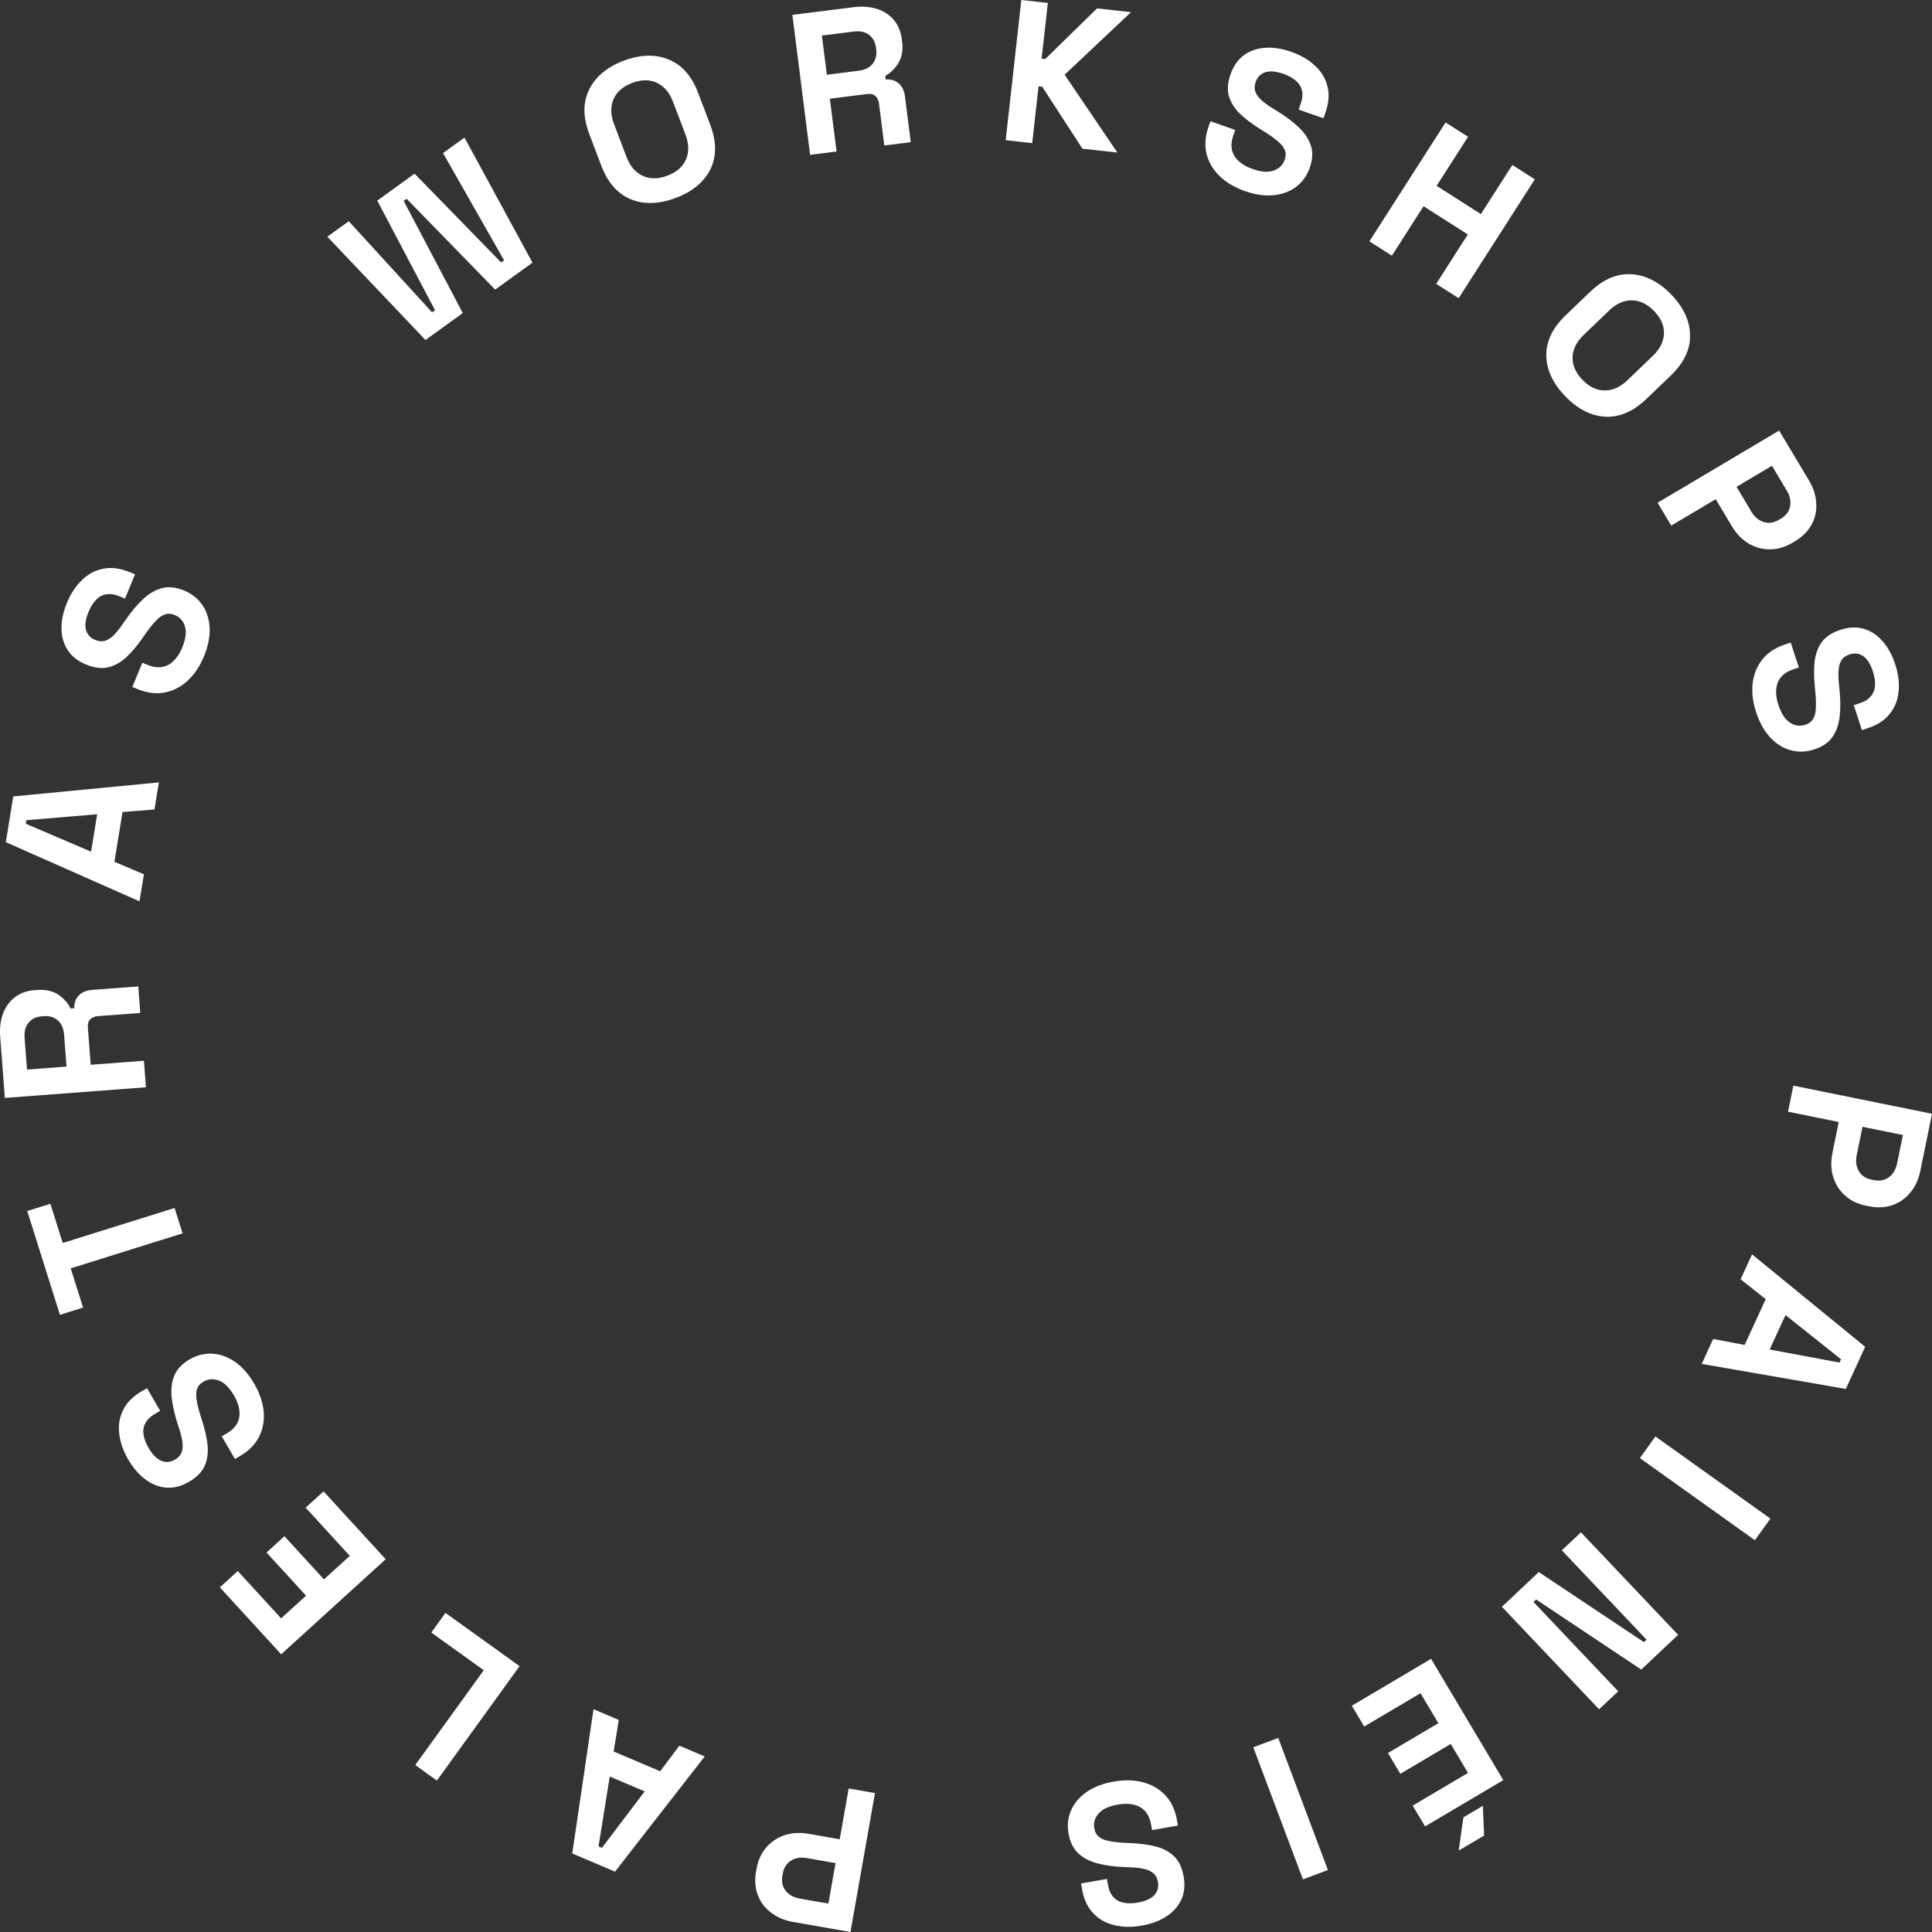 <svg width="238" height="238" viewBox="0 0 238 238" fill="none" xmlns="http://www.w3.org/2000/svg">
<rect x="0" y="0" width="238" height="238" fill="#333333" stroke="none"/>
<path d="M107.786 220.887L104.768 238L97.705 236.762C96.626 236.573 95.717 236.186 94.977 235.603C94.218 235.033 93.678 234.317 93.359 233.454C93.023 232.589 92.95 231.618 93.139 230.543L93.2 230.2C93.386 229.141 93.796 228.255 94.427 227.542C95.039 226.843 95.801 226.346 96.712 226.053C97.604 225.772 98.574 225.724 99.62 225.907L103.445 226.578L104.549 220.319L107.786 220.887ZM102.928 229.511L99.421 228.897C98.653 228.762 97.994 228.865 97.445 229.206C96.897 229.546 96.557 230.083 96.428 230.817L96.385 231.061C96.255 231.795 96.391 232.415 96.79 232.922C97.189 233.428 97.773 233.749 98.541 233.884L102.048 234.499L102.928 229.511Z" fill="white"/>
<path d="M86.811 216.372L75.762 230.566L70.494 228.327L73.113 210.552L76.228 211.876L75.595 215.762L81.322 218.195L83.695 215.049L86.811 216.372ZM79.42 220.679L75.114 218.85L73.732 227.464L74.144 227.639L79.42 220.679Z" fill="white"/>
<path d="M64.007 205.251L53.818 219.349L51.152 217.433L59.594 205.752L53.13 201.109L54.876 198.692L64.007 205.251Z" fill="white"/>
<path d="M47.512 192.078L34.638 203.791L27.085 195.541L29.292 193.533L34.629 199.363L37.701 196.569L32.833 191.252L35.04 189.244L39.908 194.561L43.09 191.666L37.651 185.725L39.858 183.718L47.512 192.078Z" fill="white"/>
<path d="M31.32 170.46C31.995 171.62 32.382 172.764 32.482 173.892C32.582 175.02 32.39 176.059 31.906 177.009C31.422 177.958 30.635 178.748 29.544 179.379L28.941 179.728L27.316 176.937L27.919 176.588C28.824 176.065 29.344 175.391 29.478 174.567C29.599 173.752 29.38 172.864 28.822 171.905C28.255 170.932 27.641 170.321 26.978 170.073C26.307 169.811 25.67 169.854 25.067 170.202C24.651 170.443 24.384 170.76 24.267 171.153C24.142 171.531 24.134 171.995 24.242 172.545C24.328 173.088 24.487 173.723 24.718 174.451L24.898 175.007C25.268 176.17 25.497 177.224 25.586 178.167C25.651 179.105 25.514 179.94 25.173 180.673C24.823 181.392 24.189 182.017 23.27 182.548C22.351 183.08 21.444 183.318 20.548 183.262C19.629 183.2 18.768 182.875 17.966 182.287C17.14 181.693 16.415 180.859 15.79 179.786C15.166 178.712 14.799 177.652 14.689 176.606C14.556 175.554 14.719 174.58 15.176 173.684C15.611 172.782 16.374 172.016 17.465 171.385L18.111 171.011L19.735 173.802L19.089 174.176C18.515 174.508 18.122 174.889 17.911 175.317C17.677 175.739 17.602 176.204 17.685 176.71C17.754 177.225 17.956 177.768 18.289 178.341C18.788 179.2 19.324 179.741 19.896 179.966C20.445 180.184 21 180.131 21.56 179.807C21.933 179.591 22.195 179.315 22.345 178.98C22.487 178.63 22.531 178.212 22.479 177.726C22.426 177.24 22.29 176.659 22.069 175.983L21.889 175.426C21.494 174.22 21.247 173.119 21.148 172.124C21.041 171.115 21.152 170.219 21.483 169.434C21.813 168.65 22.438 167.992 23.357 167.461C24.276 166.929 25.224 166.697 26.203 166.762C27.159 166.821 28.087 167.164 28.989 167.791C29.868 168.411 30.645 169.301 31.32 170.46Z" fill="white"/>
<path d="M22.491 151.935L8.713 156.248L10.234 161.079L7.383 161.971L3.356 149.182L6.207 148.29L7.728 153.122L21.507 148.809L22.491 151.935Z" fill="white"/>
<path d="M17.975 133.941L0.595 135.249L0.025 127.724C-0.057 126.635 0.061 125.672 0.381 124.835C0.7 123.998 1.191 123.33 1.852 122.832C2.514 122.334 3.316 122.05 4.26 121.979L4.558 121.957C5.6 121.878 6.463 122.062 7.146 122.508C7.829 122.955 8.347 123.53 8.7 124.234L9.147 124.2C9.13 123.537 9.323 123.008 9.726 122.613C10.113 122.219 10.653 121.996 11.348 121.943L17.034 121.515L17.282 124.783L12.068 125.175C11.67 125.205 11.356 125.336 11.124 125.57C10.89 125.786 10.792 126.134 10.828 126.613L11.173 131.167L17.728 130.674L17.975 133.941ZM8.194 131.391L7.897 127.48C7.839 126.705 7.586 126.118 7.14 125.72C6.676 125.307 6.096 125.127 5.401 125.179L5.153 125.198C4.457 125.25 3.919 125.506 3.538 125.966C3.14 126.428 2.971 127.055 3.031 127.847L3.327 131.758L8.194 131.391Z" fill="white"/>
<path d="M17.186 111.036L0.715 103.744L1.632 98.109L19.57 96.383L19.028 99.716L15.092 100.034L14.095 106.16L17.728 107.703L17.186 111.036ZM11.22 104.915L11.97 100.309L3.249 101.036L3.178 101.477L11.22 104.915Z" fill="white"/>
<path d="M25.123 80.857C24.612 82.097 23.939 83.1 23.102 83.867C22.266 84.634 21.323 85.115 20.273 85.312C19.223 85.508 18.115 85.367 16.948 84.889L16.303 84.625L17.533 81.64L18.178 81.904C19.145 82.3 19.997 82.3 20.735 81.905C21.457 81.502 22.029 80.789 22.451 79.763C22.88 78.722 22.991 77.864 22.785 77.189C22.585 76.499 22.162 76.022 21.517 75.758C21.072 75.576 20.657 75.558 20.274 75.705C19.897 75.837 19.523 76.113 19.152 76.534C18.772 76.933 18.364 77.445 17.926 78.071L17.593 78.552C16.894 79.554 16.196 80.377 15.499 81.022C14.794 81.646 14.046 82.046 13.255 82.223C12.47 82.385 11.587 82.265 10.604 81.862C9.621 81.46 8.879 80.888 8.377 80.146C7.867 79.382 7.6 78.504 7.579 77.511C7.548 76.496 7.769 75.415 8.242 74.267C8.715 73.119 9.334 72.183 10.099 71.459C10.855 70.713 11.728 70.247 12.72 70.063C13.702 69.857 14.776 69.992 15.943 70.47L16.634 70.753L15.405 73.738L14.714 73.455C14.099 73.204 13.558 73.125 13.088 73.219C12.61 73.291 12.195 73.515 11.843 73.89C11.476 74.258 11.166 74.749 10.914 75.361C10.535 76.28 10.431 77.033 10.602 77.622C10.763 78.189 11.143 78.595 11.742 78.84C12.141 79.003 12.52 79.042 12.878 78.956C13.243 78.855 13.602 78.636 13.957 78.298C14.311 77.96 14.69 77.498 15.093 76.911L15.426 76.43C16.145 75.383 16.869 74.517 17.6 73.832C18.337 73.132 19.118 72.674 19.943 72.457C20.768 72.24 21.672 72.333 22.655 72.735C23.637 73.138 24.401 73.745 24.945 74.558C25.48 75.35 25.774 76.293 25.826 77.388C25.868 78.461 25.634 79.617 25.123 80.857Z" fill="white"/>
<path d="M52.413 41.885L40.326 29.16L42.967 27.251L53.225 38.477L53.588 38.215L46.474 24.715L51.07 21.392L61.731 32.327L62.094 32.065L54.577 18.857L57.217 16.948L65.596 32.355L61 35.677L50.093 24.49L49.73 24.752L57.009 38.563L52.413 41.885Z" fill="white"/>
<path d="M83.248 24.381C81.199 25.154 79.357 25.212 77.724 24.555C76.084 23.881 74.867 22.5 74.074 20.411L72.594 16.51C71.801 14.421 71.799 12.59 72.587 11.019C73.369 9.433 74.784 8.253 76.834 7.48C78.883 6.707 80.728 6.657 82.368 7.33C84.001 7.987 85.215 9.361 86.008 11.45L87.488 15.351C88.281 17.44 88.287 19.279 87.504 20.865C86.716 22.436 85.298 23.608 83.248 24.381ZM82.209 21.642C83.358 21.209 84.124 20.539 84.508 19.633C84.892 18.728 84.872 17.718 84.45 16.603L82.899 12.517C82.476 11.403 81.82 10.633 80.931 10.207C80.041 9.782 79.022 9.786 77.874 10.219C76.74 10.647 75.974 11.316 75.574 12.228C75.19 13.133 75.21 14.143 75.633 15.258L77.184 19.344C77.606 20.458 78.263 21.228 79.152 21.654C80.056 22.073 81.075 22.069 82.209 21.642Z" fill="white"/>
<path d="M99.794 19.072L97.612 1.832L105.122 0.888C106.209 0.751 107.18 0.821 108.035 1.097C108.889 1.373 109.583 1.828 110.115 2.462C110.647 3.095 110.972 3.88 111.09 4.816L111.128 5.112C111.258 6.146 111.117 7.014 110.704 7.717C110.291 8.419 109.741 8.964 109.054 9.35L109.11 9.794C109.773 9.744 110.313 9.909 110.729 10.291C111.143 10.656 111.394 11.183 111.481 11.872L112.195 17.512L108.934 17.922L108.28 12.75C108.23 12.356 108.082 12.05 107.837 11.83C107.608 11.609 107.255 11.528 106.777 11.588L102.232 12.16L103.055 18.662L99.794 19.072ZM101.858 9.205L105.761 8.714C106.535 8.616 107.11 8.336 107.486 7.871C107.877 7.388 108.029 6.802 107.941 6.113L107.91 5.866C107.823 5.177 107.539 4.654 107.059 4.297C106.577 3.924 105.941 3.787 105.15 3.887L101.247 4.378L101.858 9.205Z" fill="white"/>
<path d="M123.889 17.27L125.815 0L129.082 0.362L128.317 7.221L128.762 7.27L135.145 1.034L139.327 1.498L131.151 9.208L137.648 18.795L133.342 18.317L128.382 10.675L127.937 10.625L127.156 17.632L123.889 17.27Z" fill="white"/>
<path d="M153.332 23.529C152.065 23.082 151.026 22.462 150.216 21.668C149.406 20.873 148.876 19.959 148.627 18.923C148.377 17.888 148.463 16.777 148.883 15.591L149.115 14.936L152.167 16.011L151.935 16.666C151.587 17.649 151.629 18.498 152.063 19.212C152.502 19.91 153.246 20.445 154.294 20.814C155.359 21.189 156.224 21.256 156.89 21.017C157.571 20.783 158.028 20.338 158.26 19.683C158.42 19.231 158.417 18.817 158.251 18.442C158.1 18.073 157.804 17.715 157.364 17.367C156.946 17.009 156.412 16.628 155.763 16.224L155.264 15.916C154.226 15.27 153.366 14.616 152.685 13.955C152.025 13.284 151.586 12.559 151.369 11.78C151.167 11.007 151.244 10.122 151.598 9.123C151.951 8.124 152.487 7.357 153.206 6.82C153.945 6.273 154.812 5.964 155.805 5.893C156.82 5.811 157.914 5.977 159.088 6.39C160.262 6.804 161.231 7.373 161.995 8.099C162.78 8.814 163.29 9.66 163.525 10.638C163.781 11.606 163.698 12.682 163.278 13.868L163.029 14.57L159.977 13.496L160.226 12.793C160.447 12.169 160.499 11.626 160.381 11.163C160.285 10.691 160.04 10.288 159.647 9.957C159.259 9.61 158.752 9.326 158.126 9.105C157.187 8.775 156.427 8.709 155.846 8.908C155.286 9.097 154.898 9.496 154.683 10.104C154.539 10.51 154.519 10.889 154.623 11.242C154.743 11.6 154.981 11.947 155.337 12.283C155.693 12.619 156.175 12.973 156.783 13.345L157.281 13.652C158.367 14.315 159.271 14.993 159.993 15.686C160.731 16.385 161.23 17.14 161.488 17.95C161.747 18.761 161.699 19.666 161.345 20.664C160.992 21.663 160.421 22.454 159.633 23.036C158.867 23.609 157.937 23.948 156.843 24.054C155.77 24.151 154.6 23.975 153.332 23.529Z" fill="white"/>
<path d="M168.694 29.731L178.076 15.087L180.846 16.851L176.973 22.897L182.429 26.371L186.302 20.325L189.072 22.089L179.69 36.733L176.92 34.969L180.82 28.881L175.364 25.407L171.464 31.495L168.694 29.731Z" fill="white"/>
<path d="M192.818 48.814C191.299 47.24 190.521 45.575 190.485 43.819C190.46 42.051 191.255 40.393 192.87 38.844L195.884 35.952C197.499 34.403 199.186 33.681 200.945 33.784C202.716 33.877 204.361 34.71 205.88 36.284C207.399 37.858 208.171 39.529 208.196 41.297C208.232 43.053 207.443 44.706 205.829 46.255L202.814 49.146C201.2 50.695 199.507 51.424 197.736 51.331C195.977 51.227 194.338 50.388 192.818 48.814ZM194.936 46.783C195.787 47.666 196.706 48.105 197.693 48.1C198.679 48.096 199.602 47.68 200.464 46.854L203.621 43.825C204.483 42.999 204.934 42.094 204.977 41.112C205.019 40.13 204.615 39.198 203.763 38.315C202.923 37.445 202.004 37.006 201.006 36.998C200.02 37.003 199.096 37.418 198.235 38.244L195.077 41.274C194.216 42.1 193.764 43.004 193.722 43.986C193.691 44.98 194.095 45.913 194.936 46.783Z" fill="white"/>
<path d="M204.196 61.933L219.169 53.039L222.84 59.18C223.4 60.119 223.701 61.057 223.74 61.997C223.803 62.942 223.611 63.817 223.164 64.622C222.726 65.441 222.037 66.13 221.095 66.689L220.796 66.867C219.869 67.417 218.929 67.687 217.975 67.675C217.044 67.67 216.17 67.419 215.351 66.922C214.556 66.432 213.886 65.731 213.342 64.822L211.354 61.495L205.878 64.748L204.196 61.933ZM213.921 59.97L215.743 63.02C216.143 63.688 216.651 64.118 217.268 64.31C217.885 64.502 218.515 64.407 219.156 64.026L219.37 63.899C220.012 63.518 220.395 63.011 220.519 62.379C220.644 61.746 220.506 61.096 220.107 60.428L218.285 57.378L213.921 59.97Z" fill="white"/>
<path d="M216.334 87.733C215.916 86.459 215.776 85.259 215.914 84.135C216.052 83.011 216.456 82.034 217.128 81.206C217.8 80.378 218.735 79.769 219.934 79.378L220.597 79.162L221.602 82.23L220.94 82.445C219.946 82.769 219.297 83.32 218.993 84.098C218.705 84.871 218.734 85.784 219.079 86.838C219.43 87.908 219.903 88.633 220.499 89.013C221.101 89.409 221.733 89.499 222.395 89.283C222.853 89.134 223.18 88.88 223.376 88.52C223.578 88.175 223.683 87.724 223.691 87.164C223.721 86.614 223.698 85.96 223.624 85.201L223.565 84.62C223.446 83.405 223.442 82.327 223.552 81.385C223.684 80.455 223.993 79.666 224.479 79.02C224.971 78.39 225.722 77.91 226.732 77.581C227.742 77.252 228.679 77.208 229.544 77.448C230.429 77.7 231.203 78.196 231.866 78.938C232.549 79.69 233.084 80.656 233.471 81.836C233.857 83.016 233.995 84.129 233.884 85.174C233.794 86.231 233.431 87.15 232.797 87.931C232.183 88.723 231.277 89.314 230.078 89.705L229.368 89.936L228.362 86.869L229.072 86.638C229.703 86.432 230.167 86.142 230.463 85.767C230.78 85.402 230.951 84.964 230.975 84.451C231.015 83.933 230.931 83.36 230.725 82.73C230.416 81.787 230.005 81.146 229.492 80.808C229.001 80.481 228.448 80.417 227.832 80.618C227.422 80.751 227.108 80.967 226.891 81.264C226.68 81.576 226.549 81.976 226.498 82.462C226.448 82.949 226.461 83.545 226.535 84.252L226.595 84.834C226.729 86.096 226.741 87.223 226.63 88.217C226.524 89.226 226.228 90.08 225.741 90.779C225.254 91.477 224.505 91.991 223.496 92.32C222.486 92.649 221.509 92.68 220.566 92.412C219.643 92.156 218.807 91.628 218.056 90.828C217.325 90.039 216.751 89.007 216.334 87.733Z" fill="white"/>
<path d="M220.921 133.738L238 137.204L236.569 144.21C236.351 145.28 235.939 146.176 235.334 146.898C234.742 147.639 234.01 148.157 233.136 148.453C232.26 148.764 231.284 148.811 230.211 148.593L229.869 148.524C228.812 148.31 227.935 147.878 227.237 147.23C226.552 146.601 226.075 145.829 225.804 144.913C225.547 144.016 225.524 143.049 225.736 142.011L226.511 138.216L220.265 136.949L220.921 133.738ZM229.439 138.811L228.729 142.289C228.573 143.051 228.659 143.71 228.986 144.266C229.312 144.822 229.842 145.175 230.574 145.323L230.818 145.373C231.55 145.521 232.175 145.403 232.694 145.019C233.213 144.635 233.55 144.061 233.706 143.299L234.416 139.821L229.439 138.811Z" fill="white"/>
<path d="M215.833 154.521L229.769 165.912L227.383 171.102L209.63 168.016L211.04 164.947L214.921 165.682L217.514 160.04L214.422 157.59L215.833 154.521ZM219.954 162.001L218.004 166.244L226.604 167.852L226.791 167.446L219.954 162.001Z" fill="white"/>
<path d="M203.926 176.955L218.095 187.074L216.181 189.738L202.012 179.619L203.926 176.955Z" fill="white"/>
<path d="M194.753 188.764L206.725 201.392L202.183 205.672L189.235 197.038L188.909 197.345L199.343 208.349L196.99 210.565L185.018 197.938L189.559 193.658L202.508 202.292L202.834 201.985L192.4 190.981L194.753 188.764Z" fill="white"/>
<path d="M176.29 204.35L185.188 219.291L175.554 224.993L174.028 222.432L180.837 218.402L178.714 214.837L172.505 218.513L170.98 215.951L177.189 212.276L174.989 208.584L168.053 212.689L166.527 210.128L176.29 204.35ZM182.671 222.455L182.825 226.117L179.699 227.967L180.273 223.874L182.671 222.455Z" fill="white"/>
<path d="M157.466 214.094L163.584 230.365L160.506 231.515L154.389 215.244L157.466 214.094Z" fill="white"/>
<path d="M137.201 219.469C138.525 219.237 139.736 219.269 140.833 219.564C141.93 219.859 142.842 220.396 143.57 221.176C144.297 221.956 144.77 222.965 144.988 224.204L145.109 224.888L141.921 225.447L141.8 224.762C141.619 223.736 141.164 223.017 140.434 222.608C139.708 222.214 138.797 222.113 137.701 222.305C136.59 222.5 135.803 222.865 135.341 223.4C134.863 223.937 134.684 224.548 134.805 225.233C134.888 225.705 135.095 226.064 135.424 226.309C135.738 226.556 136.172 226.724 136.726 226.811C137.268 226.918 137.921 226.988 138.685 227.022L139.271 227.046C140.494 227.1 141.565 227.249 142.484 227.491C143.39 227.752 144.129 228.168 144.702 228.74C145.258 229.315 145.628 230.123 145.812 231.167C145.996 232.21 145.908 233.141 145.547 233.96C145.172 234.799 144.57 235.493 143.739 236.041C142.896 236.609 141.861 237.001 140.635 237.216C139.409 237.431 138.284 237.409 137.261 237.152C136.225 236.914 135.363 236.426 134.677 235.689C133.978 234.972 133.519 233.994 133.3 232.755L133.171 232.022L136.359 231.463L136.488 232.196C136.603 232.848 136.826 233.347 137.156 233.692C137.474 234.057 137.885 234.287 138.391 234.383C138.899 234.496 139.481 234.495 140.135 234.38C141.115 234.208 141.81 233.893 142.218 233.435C142.612 232.996 142.754 232.459 142.641 231.823C142.567 231.4 142.397 231.06 142.133 230.803C141.852 230.55 141.474 230.364 140.998 230.246C140.522 230.128 139.928 230.056 139.215 230.03L138.63 230.006C137.358 229.96 136.236 229.813 135.265 229.563C134.278 229.316 133.472 228.903 132.847 228.323C132.222 227.744 131.818 226.933 131.634 225.889C131.45 224.846 131.557 223.878 131.956 222.985C132.341 222.111 132.984 221.36 133.884 220.731C134.771 220.122 135.877 219.702 137.201 219.469Z" fill="white"/>
</svg>
